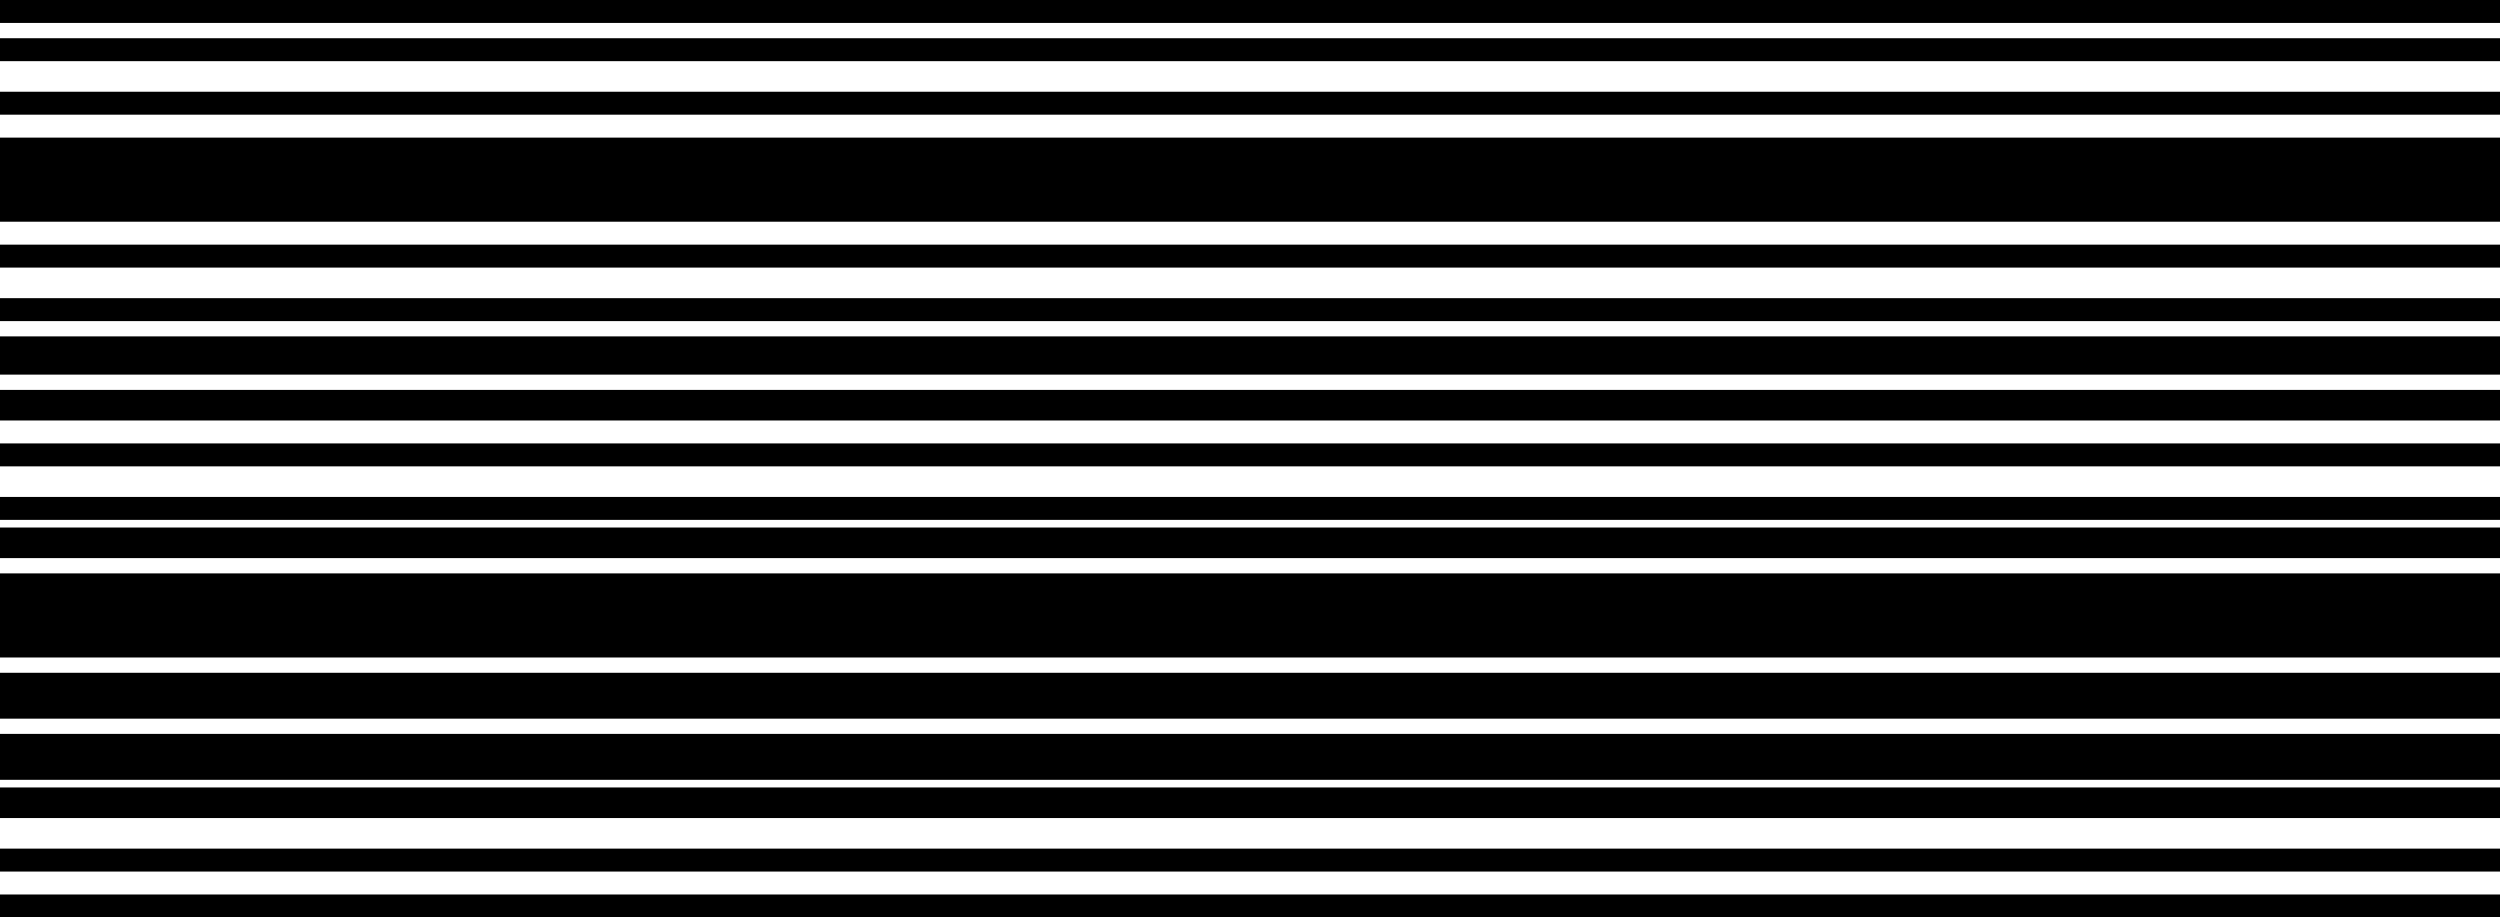
<svg width="327" height="120" viewBox="0 0 327 120" fill="none" xmlns="http://www.w3.org/2000/svg">
    <rect y="94" width="6" height="327" transform="rotate(-90 0 94)" fill="black"/>
    <rect y="73" width="4" height="327" transform="rotate(-90 0 73)" fill="black"/>
    <rect y="49" width="5" height="327" transform="rotate(-90 0 49)" fill="black"/>
    <rect y="99.692" width="3.692" height="326.812" transform="rotate(-90 0 99.692)" fill="black"/>
    <rect y="55" width="4" height="327" transform="rotate(-90 0 55)" fill="black"/>
    <rect y="107" width="4" height="327" transform="rotate(-90 0 107)" fill="black"/>
    <rect y="8" width="3" height="327" transform="rotate(-90 0 8)" fill="black"/>
    <rect y="68" width="3" height="327" transform="rotate(-90 0 68)" fill="black"/>
    <rect y="120" width="3" height="327" transform="rotate(-90 0 120)" fill="black"/>
    <rect y="42" width="3" height="327" transform="rotate(-90 0 42)" fill="black"/>
    <rect y="29" width="11" height="327" transform="rotate(-90 0 29)" fill="black"/>
    <rect y="102" width="6" height="327" transform="rotate(-90 0 102)" fill="black"/>
    <rect y="3" width="3" height="327" transform="rotate(-90 0 3)" fill="black"/>
    <rect y="61" width="3" height="327" transform="rotate(-90 0 61)" fill="black"/>
    <rect y="114" width="3" height="327" transform="rotate(-90 0 114)" fill="black"/>
    <rect y="35" width="3" height="327" transform="rotate(-90 0 35)" fill="black"/>
    <rect y="15" width="3" height="327" transform="rotate(-90 0 15)" fill="black"/>
    <rect y="86" width="11" height="327" transform="rotate(-90 0 86)" fill="black"/>
</svg>
